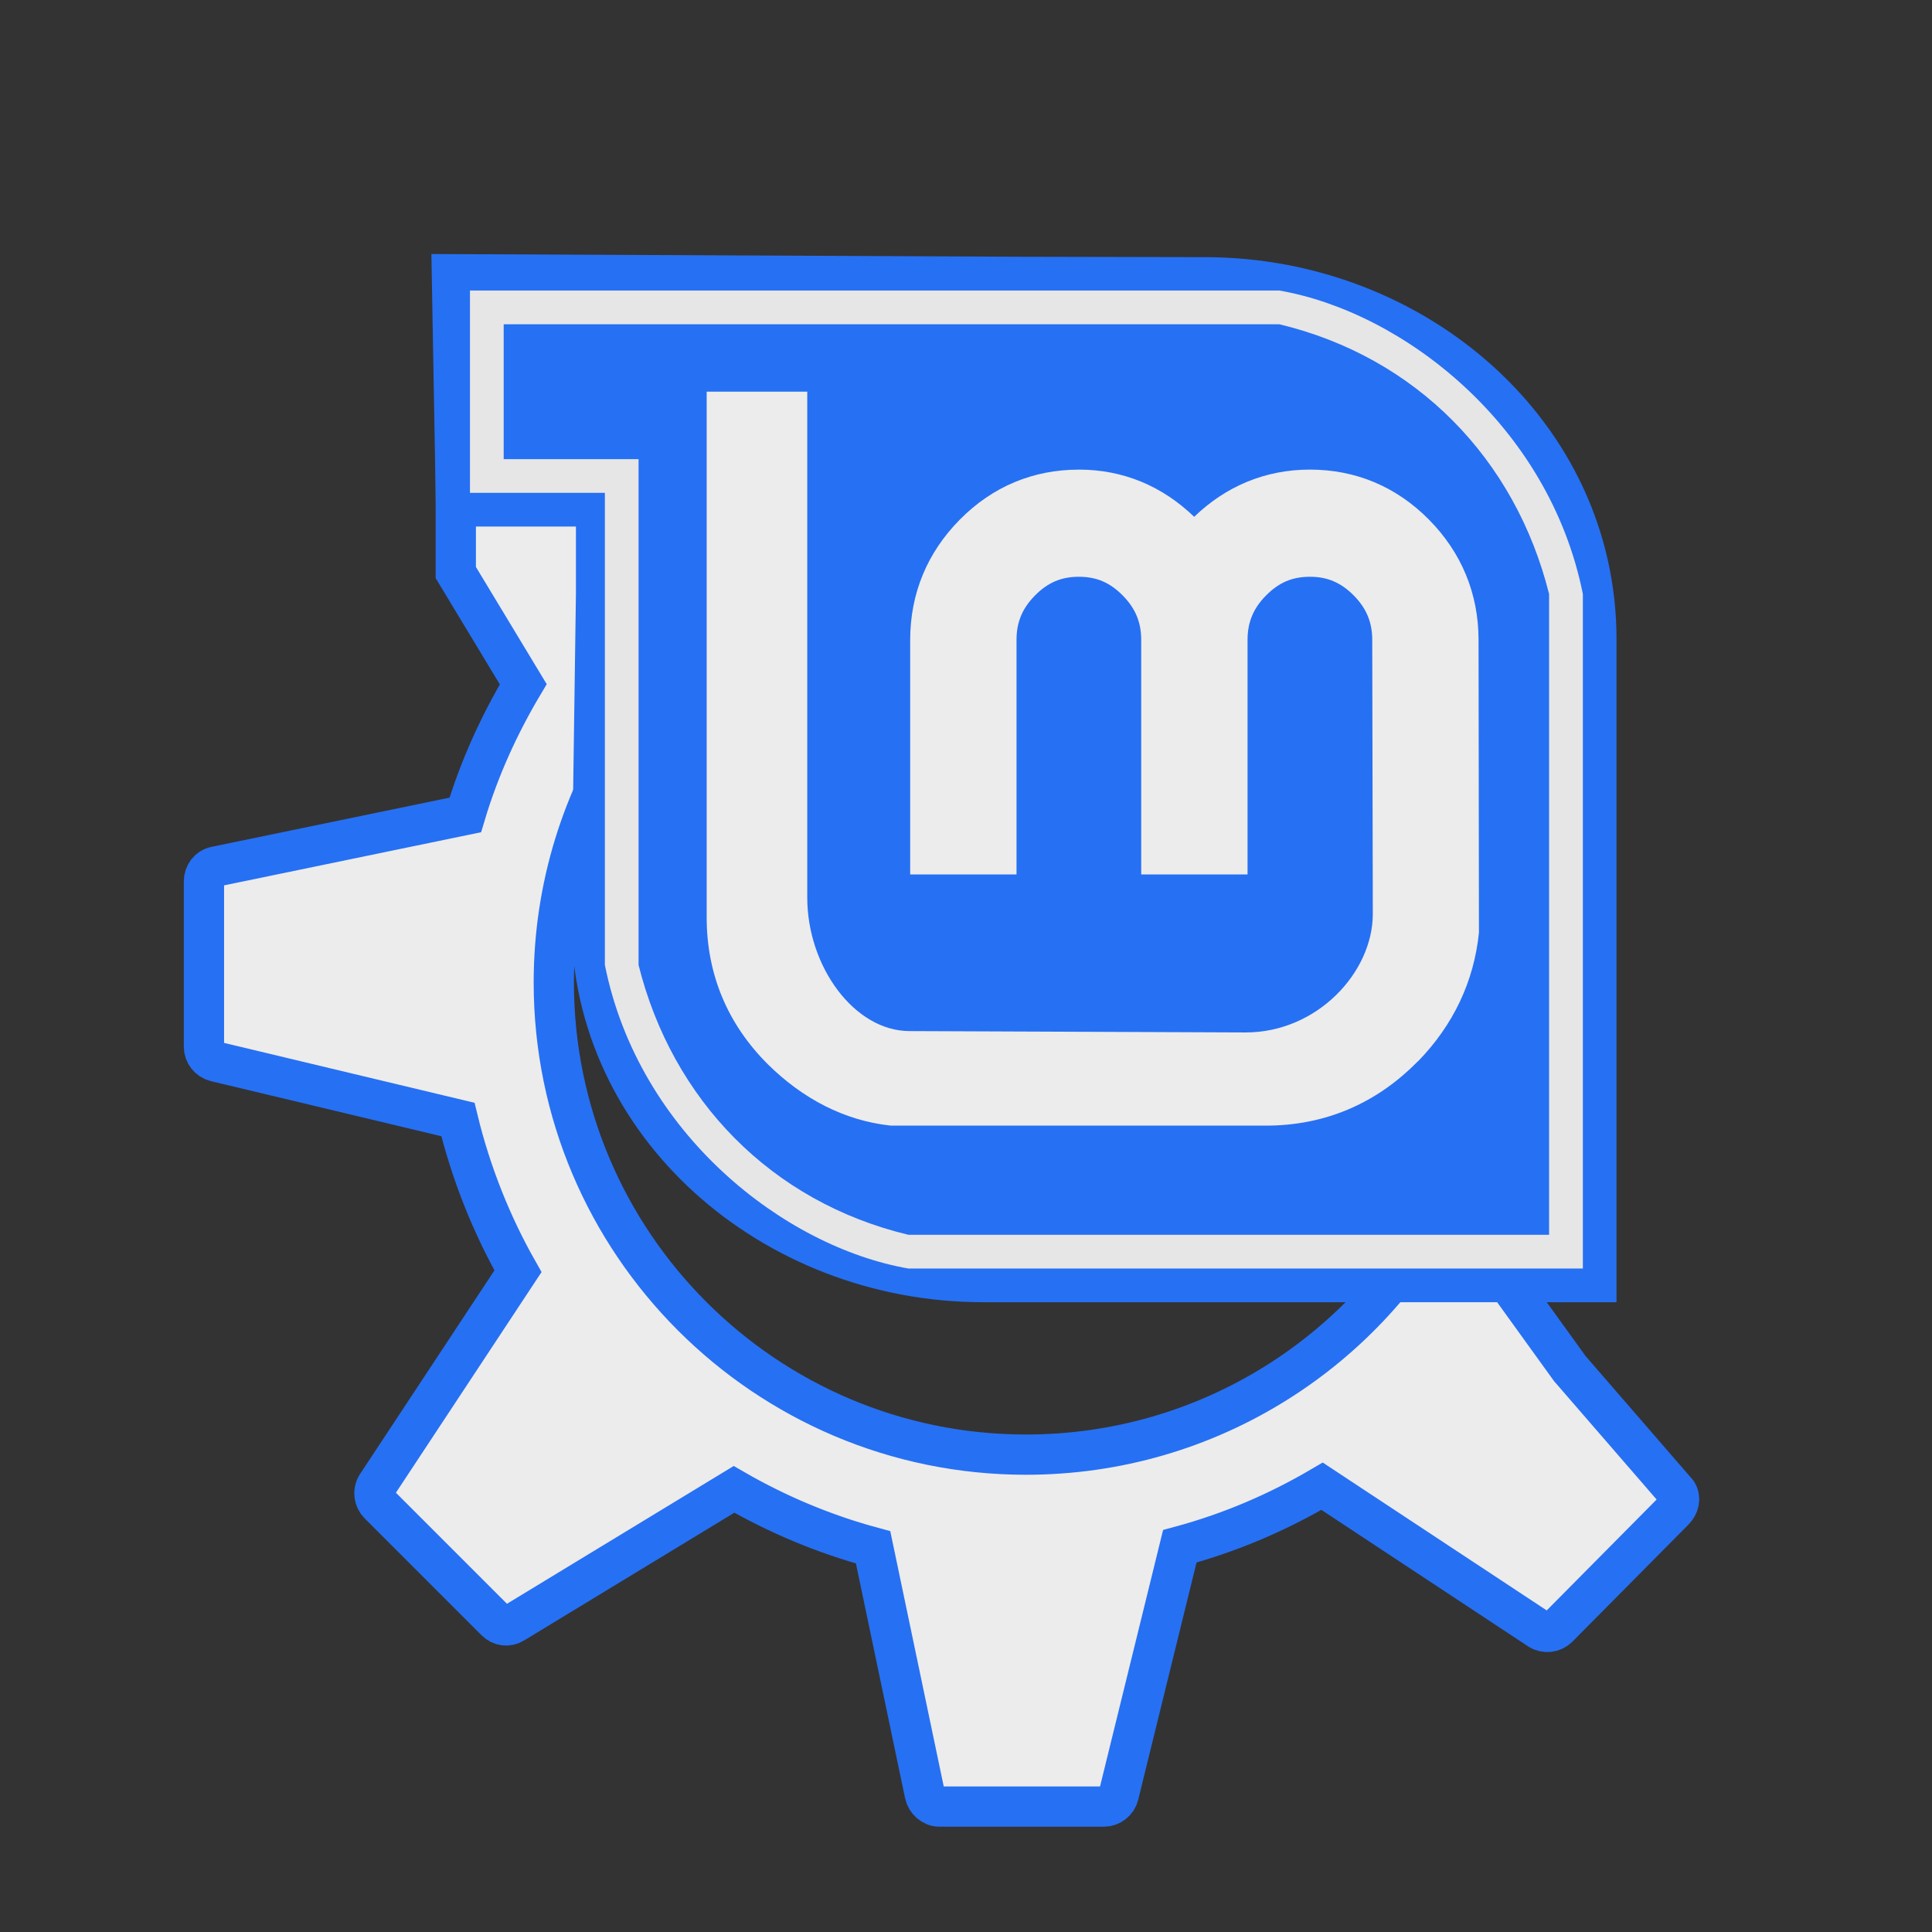 <?xml version="1.0" encoding="UTF-8" standalone="no"?>
<!-- Created with Inkscape (http://www.inkscape.org/) -->

<svg
   xmlns:dc="http://purl.org/dc/elements/1.1/"
   xmlns:cc="http://creativecommons.org/ns#"
   xmlns:rdf="http://www.w3.org/1999/02/22-rdf-syntax-ns#"
   xmlns:svg="http://www.w3.org/2000/svg"
   xmlns="http://www.w3.org/2000/svg"
   xmlns:sodipodi="http://sodipodi.sourceforge.net/DTD/sodipodi-0.dtd"
   xmlns:inkscape="http://www.inkscape.org/namespaces/inkscape"
   width="48px"
   height="48px"
   id="svg3039"
   version="1.1"
   inkscape:version="0.91 r13725"
   sodipodi:docname="distributor-logo-mint.svg">
  <rect width="100%" height="100%" fill="#333333" stroke="none"/>
  <defs
     id="defs3041" />
  <sodipodi:namedview
     id="base"
     pagecolor="#ffffff"
     bordercolor="#666666"
     borderopacity="1.0"
     inkscape:pageopacity="0.0"
     inkscape:pageshadow="2"
     inkscape:zoom="8.0000004"
     inkscape:cx="10.720323"
     inkscape:cy="24.312974"
     inkscape:current-layer="layer1"
     showgrid="false"
     inkscape:grid-bbox="true"
     inkscape:document-units="px"
     showguides="false"
     inkscape:guide-bbox="true"
     inkscape:window-width="1366"
     inkscape:window-height="698"
     inkscape:window-x="-4"
     inkscape:window-y="-5"
     inkscape:window-maximized="1"
     inkscape:snap-global="true">
    <inkscape:grid
       type="xygrid"
       id="grid3047" />
    <sodipodi:guide
       orientation="1,0"
       position="3,4"
       id="guide3051" />
    <sodipodi:guide
       orientation="1,0"
       position="45,4"
       id="guide3053" />
    <sodipodi:guide
       orientation="0,1"
       position="-2,45"
       id="guide3055" />
    <sodipodi:guide
       orientation="0,1"
       position="2,3"
       id="guide3057" />
    <sodipodi:guide
       orientation="1,0"
       position="24,31"
       id="guide3059" />
    <sodipodi:guide
       orientation="0,1"
       position="10,24"
       id="guide3061" />
  </sodipodi:namedview>
  <g
     id="layer1"
     inkscape:label="Layer 1"
     inkscape:groupmode="layer">
    <path
       inkscape:connector-curvature="0"
       style="fill:#ececec;fill-opacity:1;stroke:#2670f3;stroke-opacity:1"
       d="m 12.791,7.967 c -0.083,0.009 -0.173,0.042 -0.236,0.105 l -1.231,1.231 0,4.922 L 13,17 c -0.601,1.01 -1.097,2.098 -1.44,3.247 L 5.355,21.53 C 5.182,21.565 5.067,21.719 5.067,21.896 l 0,4.111 c 0,0.173 0.121,0.326 0.288,0.367 l 6.022,1.44 c 0.322,1.329 0.834,2.612 1.492,3.77 l -3.508,5.315 c -0.097,0.149 -0.073,0.346 0.052,0.471 l 2.906,2.906 c 0.122,0.122 0.298,0.142 0.445,0.052 l 5.472,-3.325 c 1.074,0.62 2.231,1.109 3.456,1.44 l 1.283,6.127 c 0.036,0.173 0.189,0.314 0.367,0.314 l 4.084,0 c 0.172,0 0.326,-0.12 0.367,-0.288 l 1.519,-6.179 c 1.263,-0.341 2.433,-0.844 3.535,-1.492 l 5.394,3.561 c 0.149,0.097 0.345,0.073 0.471,-0.052 l 2.88,-2.906 c 0.122,-0.122 0.168,-0.298 0.079,-0.445 L 39,34 35.936,29.751 c -1.939,3.794 -5.893,6.389 -10.447,6.389 -6.471,0 -11.73,-5.259 -11.73,-11.73 0,-4.76 2.862,-8.848 6.938,-10.682 l 0,-3.011 c -0.742,0.26 -1.466,0.572 -2.147,0.943 -0.002,-2.72e-4 0.002,-0.025 0,-0.026 L 13.026,8.019 C 12.952,7.971 12.874,7.958 12.791,7.967 z"
       id="path3097"
       sodipodi:nodetypes="cccccccssccccccccccsscccccccccsscccccc" />
    <path
       style="fill:#2670f3;fill-opacity:1;fill-rule:evenodd;stroke:none;stroke-width:1;marker:none;visibility:visible;display:inline;overflow:visible;enable-background:accumulate"
       id="path3083"
       d="m 24.421,32.353 c -5.475,0 -10.227,-4.095 -10.227,-9.492 l 0.115,-8.108 0,-1.671 -3.471,0 -0.12,-6.771 14.638,0.068 4.579,0.01 c 5.48,4e-7 10.227,4.09 10.227,9.492 l 0,16.472 -15.741,0 0,0 0,0 z"
       inkscape:connector-curvature="0"
       sodipodi:nodetypes="ccccccccsccccc" />
    <path
       inkscape:connector-curvature="0"
       d="m 26.801,11.668 c -1.135,0 -2.143,0.421 -2.953,1.24 -0.81,0.818 -1.235,1.839 -1.235,2.992 l 0,5.825 2.642,0 0,-5.825 c 0,-0.442 0.144,-0.787 0.46,-1.106 0.316,-0.32 0.651,-0.464 1.087,-0.464 0.444,0 0.774,0.144 1.091,0.464 0.315,0.319 0.46,0.664 0.46,1.106 l 0,5.825 2.642,0 0,-5.825 c 0,-0.442 0.144,-0.787 0.46,-1.106 0.317,-0.32 0.647,-0.464 1.091,-0.464 0.435,0 0.77,0.145 1.087,0.464 0.315,0.319 0.46,0.664 0.46,1.106 l 0.014,6.807 c 0,1.452 -1.383,2.944 -3.159,2.944 l -8.35,-0.034 c -1.371,5e-6 -2.542,-1.603 -2.542,-3.318 l 0,-12.568 -2.499,0 0,13.061 c 0,1.412 0.517,2.651 1.522,3.652 0.859,0.848 1.893,1.398 3.054,1.522 l 9.317,-2.8e-5 c 1.458,-4e-6 2.739,-0.542 3.772,-1.594 l 0.005,0 c 0.879,-0.903 1.393,-1.985 1.517,-3.202 l -0.01,-7.271 c 0,-1.152 -0.425,-2.174 -1.235,-2.992 -0.81,-0.818 -1.819,-1.24 -2.953,-1.24 -1.114,0 -2.089,0.414 -2.877,1.173 -0.786,-0.757 -1.754,-1.173 -2.867,-1.173 z"
       id="path4130"
       style="fill:#ececec;fill-opacity:1;fill-rule:evenodd;stroke:none;stroke-width:1;marker:none;visibility:visible;display:inline;overflow:visible;enable-background:accumulate"
       sodipodi:nodetypes="scsccscsssccscscccccsccsccscccccscs" />
    <path
       inkscape:connector-curvature="0"
       style="fill:#e6e6e6;fill-opacity:1"
       d="m 11.676,7.218 0,5.027 0.838,0 2.514,0 0,11.73 c 0.838,4.189 4.459,7.005 7.541,7.541 l 16.757,0 0,-0.838 0,-15.919 c -0.838,-4.189 -4.459,-7.005 -7.541,-7.541 l -19.27,0 -0.838,0 z m 0.838,0.838 19.27,0 c 3.409,0.817 5.865,3.351 6.703,6.703 l 0,15.919 -15.919,0 c -3.409,-0.817 -5.865,-3.351 -6.703,-6.703 l 0,-11.73 0,-0.838 -3.351,0 0,-3.351 z"
       id="rect3085" />
  </g>
</svg>
